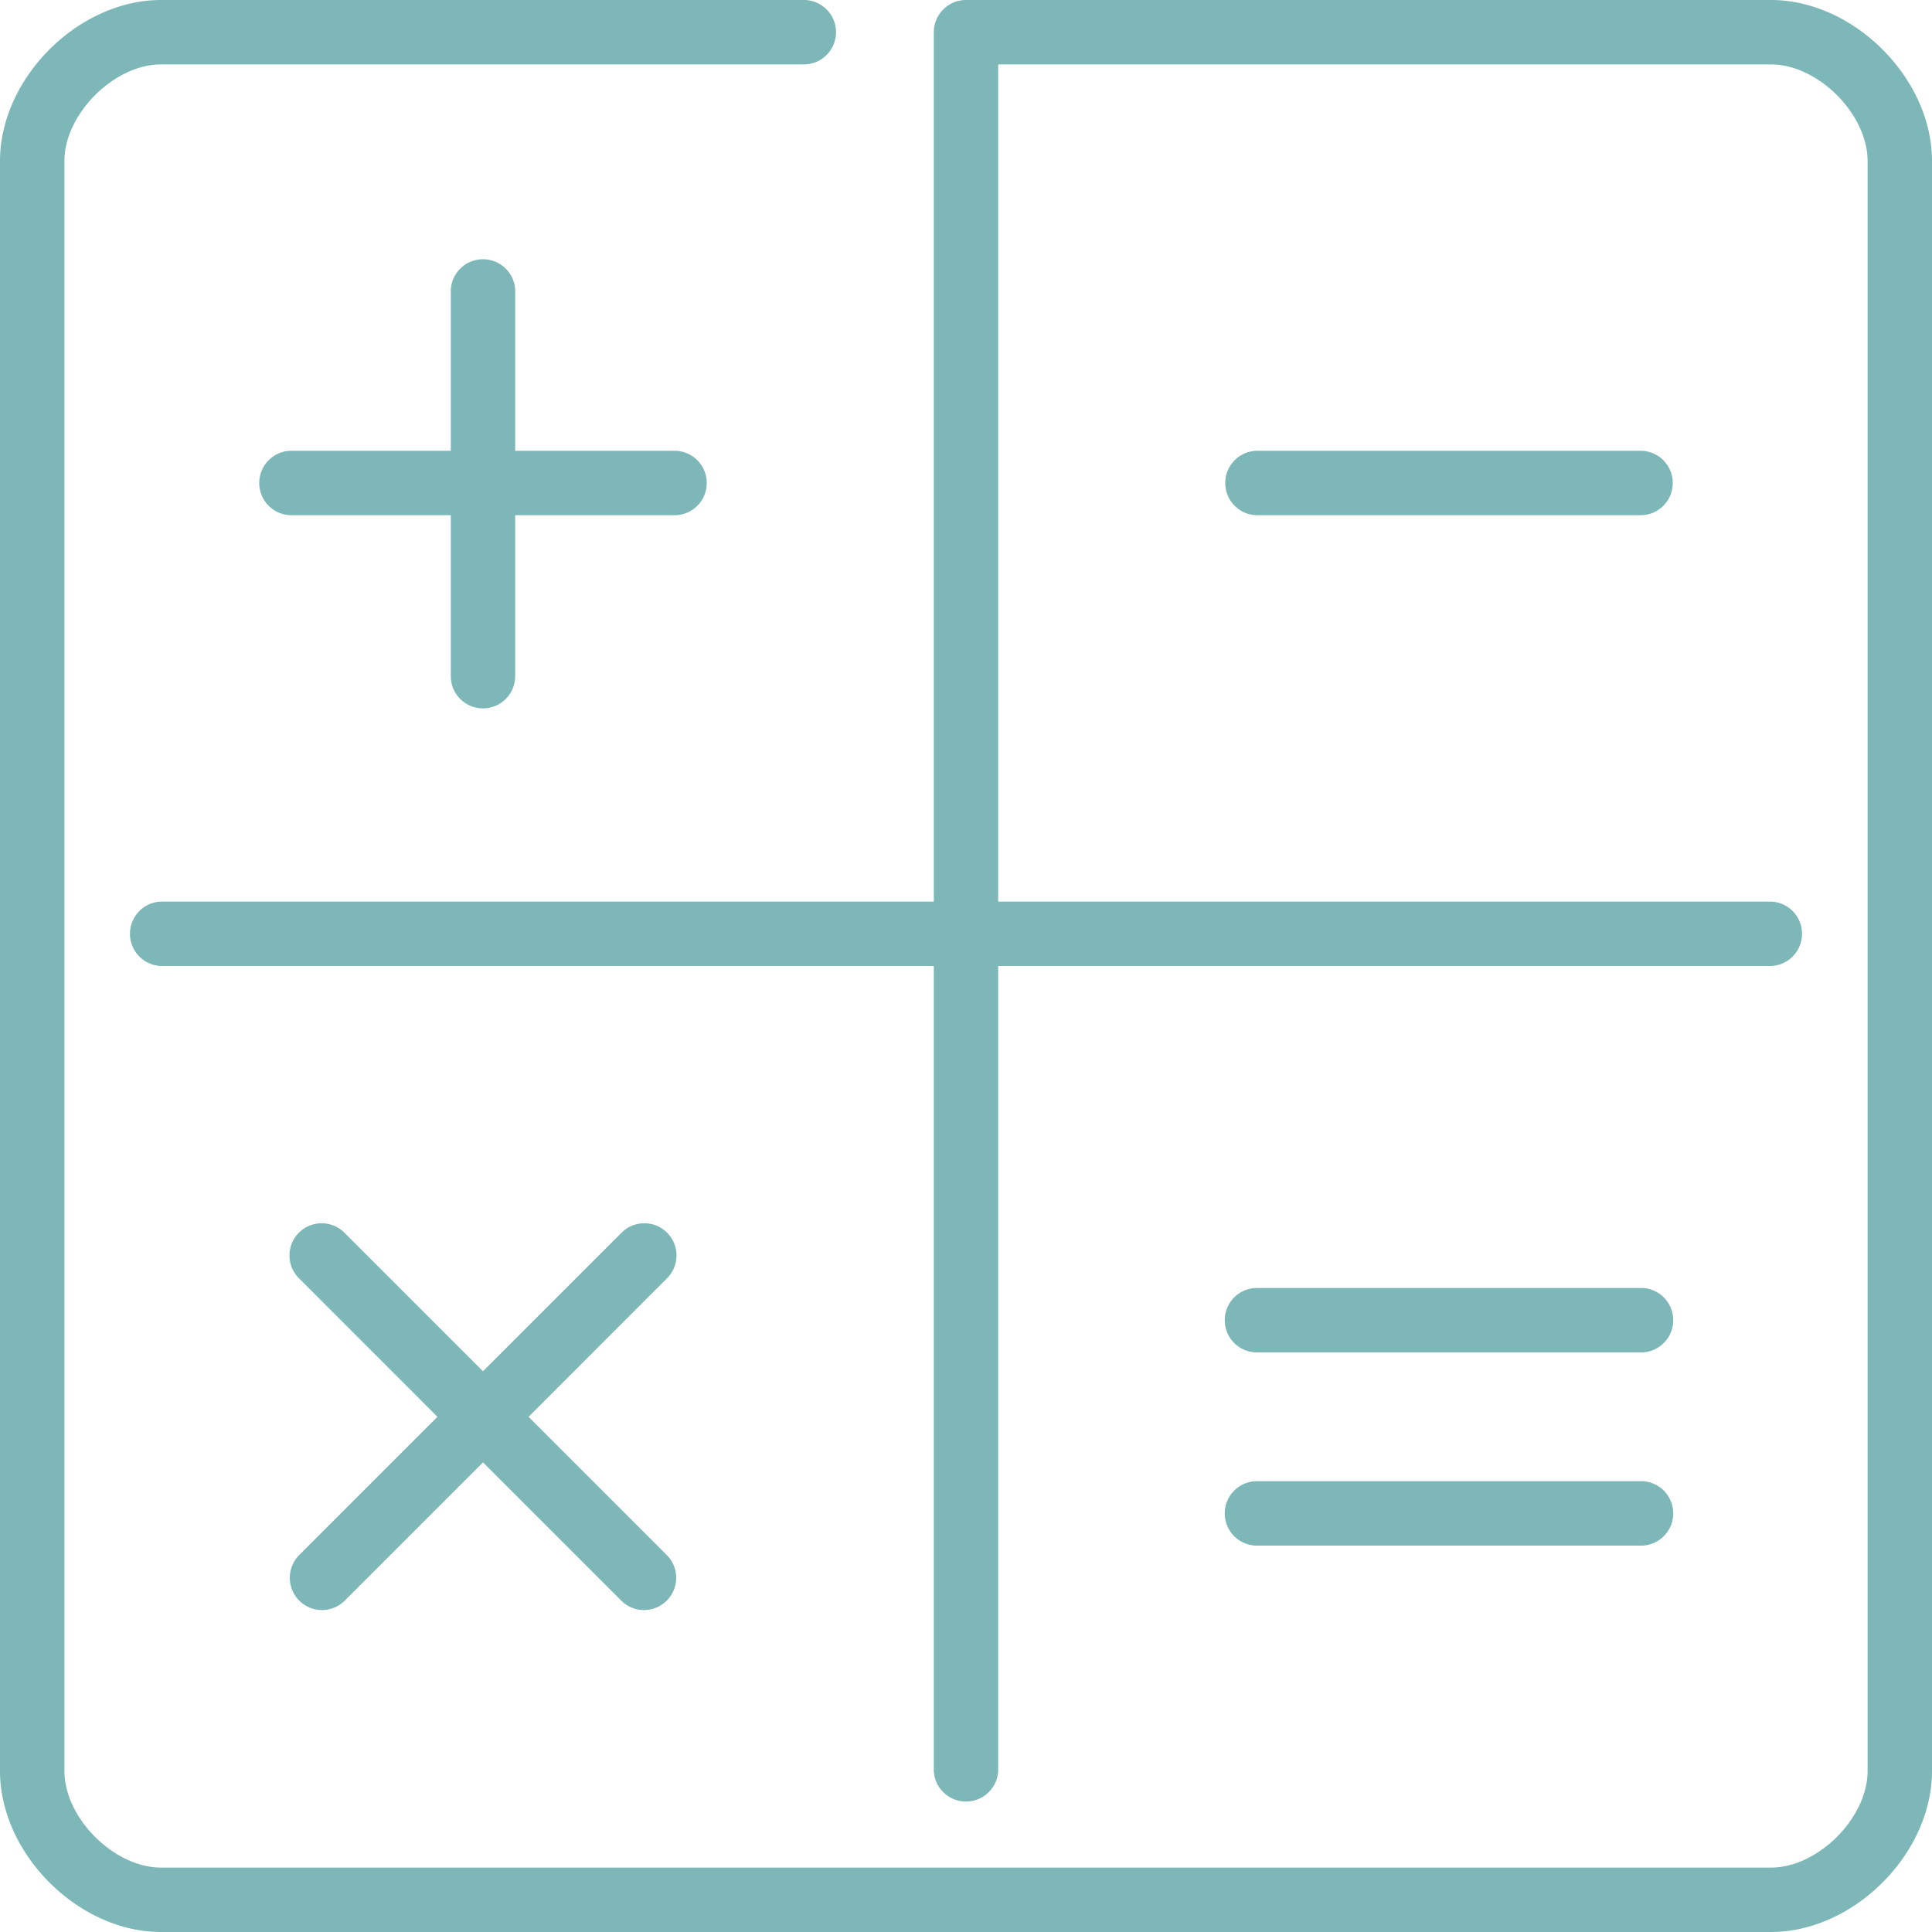 <svg xmlns="http://www.w3.org/2000/svg" width="44" height="44" viewBox="0 0 44 44"><path fill="#7DB7B7" d="M6.815 36.452a.731.731 0 0 0 1.037 0L11 33.304l3.148 3.148a.731.731 0 0 0 1.037 0 .733.733 0 0 0 0-1.037l-3.148-3.148 3.148-3.149a.733.733 0 1 0-1.037-1.036L11 31.23l-3.148-3.148a.733.733 0 1 0-1.037 1.036l3.148 3.149-3.148 3.148a.733.733 0 0 0 0 1.037zM28.6 35.2h8.8a.734.734 0 0 0 0-1.467h-8.8a.734.734 0 0 0 0 1.467zm0-4.4h8.8a.734.734 0 0 0 0-1.467h-8.8a.734.734 0 0 0 0 1.467zm0-20.533a.734.734 0 0 0 0 1.466h8.8a.734.734 0 0 0 0-1.466h-8.8zM11 16.133a.734.734 0 0 0 .733-.733v-3.667H15.4a.734.734 0 0 0 0-1.466h-3.667V6.6a.734.734 0 0 0-1.466 0v3.667H6.6a.734.734 0 0 0 0 1.466h3.667V15.4c0 .405.328.733.733.733zM44 3.667v36.666C44 42.218 42.218 44 40.333 44H3.667C1.782 44 0 42.218 0 40.333V3.667C0 1.782 1.782 0 3.667 0h14.666a.734.734 0 0 1 0 1.467H3.667c-1.07 0-2.2 1.13-2.2 2.2v36.666c0 1.07 1.13 2.2 2.2 2.2h36.666c1.07 0 2.2-1.13 2.2-2.2V3.667c0-1.07-1.13-2.2-2.2-2.2h-17.6v19.066h17.6a.734.734 0 0 1 0 1.467h-17.6v18.333a.734.734 0 0 1-1.466 0V22h-17.6a.734.734 0 0 1 0-1.467h17.6V.733C21.267.33 21.595 0 22 0h18.333C42.218 0 44 1.782 44 3.667z"/></svg>
